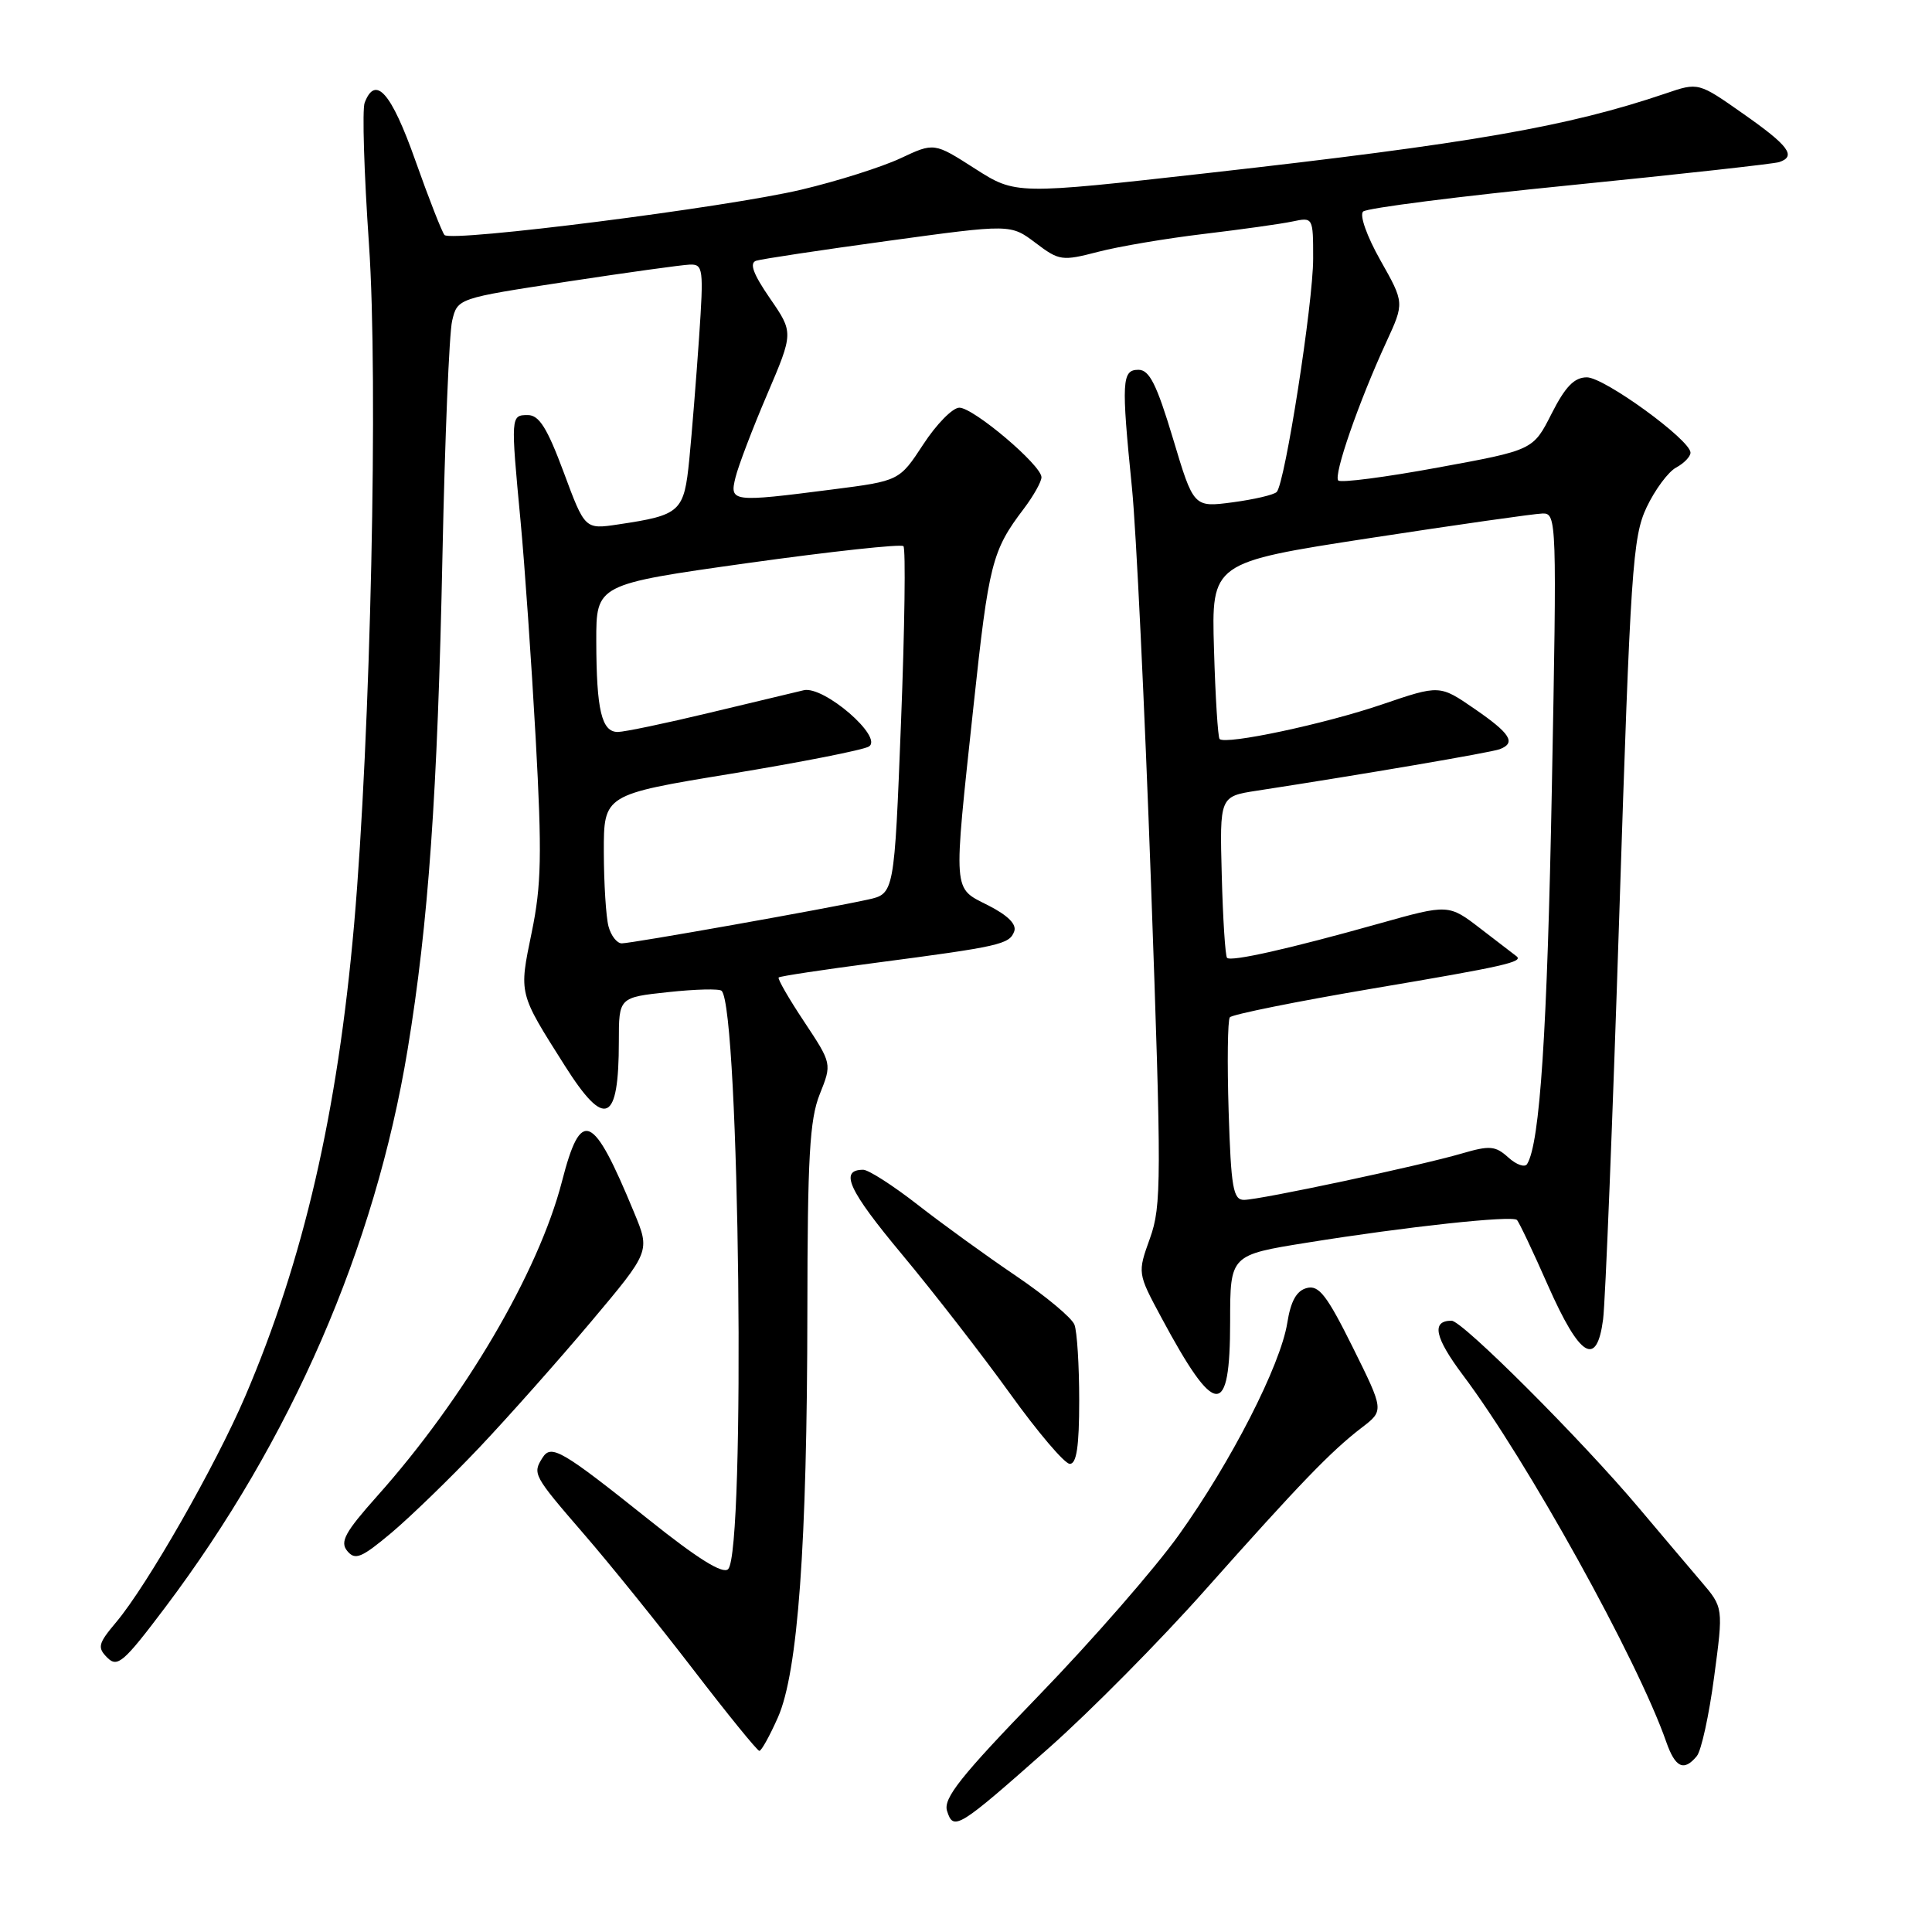 <?xml version="1.0" encoding="UTF-8" standalone="no"?>
<!DOCTYPE svg PUBLIC "-//W3C//DTD SVG 1.1//EN" "http://www.w3.org/Graphics/SVG/1.1/DTD/svg11.dtd" >
<svg xmlns="http://www.w3.org/2000/svg" xmlns:xlink="http://www.w3.org/1999/xlink" version="1.1" viewBox="0 0 256 256">
 <g >
 <path fill="currentColor"
d=" M 139.01 231.59 C 144.45 226.77 153.77 217.36 159.70 210.67 C 172.23 196.58 176.37 192.28 180.45 189.16 C 183.40 186.90 183.40 186.90 179.25 178.53 C 175.82 171.63 174.76 170.25 173.16 170.67 C 171.80 171.02 171.03 172.40 170.57 175.30 C 169.67 180.91 163.15 193.67 156.21 203.38 C 153.07 207.78 144.73 217.35 137.67 224.64 C 127.27 235.39 124.96 238.30 125.49 239.96 C 126.34 242.65 126.94 242.28 139.01 231.59 Z  M 224.83 232.70 C 225.43 231.99 226.46 227.27 227.13 222.21 C 228.36 213.01 228.36 213.01 225.43 209.58 C 223.82 207.69 220.10 203.30 217.17 199.82 C 209.53 190.75 193.77 175.00 192.34 175.00 C 189.63 175.00 190.10 177.22 193.86 182.23 C 202.34 193.51 217.01 219.98 220.78 230.79 C 221.98 234.23 223.12 234.77 224.83 232.70 Z  M 103.08 227.56 C 105.73 221.57 106.95 204.73 106.98 173.77 C 107.00 153.34 107.28 148.34 108.62 144.99 C 110.24 140.94 110.24 140.94 106.55 135.37 C 104.52 132.32 103.00 129.68 103.18 129.52 C 103.35 129.35 109.12 128.48 116.00 127.58 C 132.45 125.42 133.74 125.13 134.38 123.44 C 134.75 122.50 133.59 121.32 130.97 119.98 C 126.20 117.55 126.29 118.78 129.00 93.51 C 131.02 74.65 131.45 72.95 135.66 67.41 C 136.95 65.70 138.00 63.83 138.00 63.24 C 138.00 61.64 128.97 54.00 127.11 54.02 C 126.22 54.03 124.08 56.21 122.34 58.88 C 119.17 63.72 119.17 63.72 110.27 64.86 C 96.95 66.57 96.65 66.53 97.46 63.25 C 97.83 61.74 99.71 56.80 101.64 52.29 C 105.15 44.07 105.15 44.07 102.02 39.53 C 99.80 36.30 99.27 34.86 100.19 34.55 C 100.91 34.32 108.79 33.13 117.71 31.91 C 133.91 29.69 133.91 29.69 137.21 32.18 C 140.35 34.56 140.72 34.61 145.50 33.37 C 148.25 32.65 154.55 31.59 159.50 31.00 C 164.45 30.41 169.74 29.67 171.25 29.35 C 173.99 28.77 174.00 28.79 174.00 34.26 C 174.00 40.16 170.27 64.05 169.17 65.19 C 168.80 65.57 166.17 66.18 163.33 66.56 C 158.16 67.24 158.16 67.24 155.43 58.12 C 153.26 50.91 152.30 49.00 150.85 49.00 C 148.65 49.00 148.57 50.49 149.99 64.64 C 150.54 70.06 151.67 93.62 152.51 116.98 C 153.92 156.37 153.91 159.80 152.38 164.07 C 150.72 168.69 150.72 168.69 153.89 174.59 C 161.05 187.93 163.00 188.04 163.00 175.09 C 163.00 166.29 163.00 166.29 173.25 164.65 C 186.37 162.54 200.36 161.03 201.00 161.65 C 201.27 161.91 203.13 165.82 205.11 170.32 C 209.34 179.88 211.58 181.26 212.42 174.81 C 212.72 172.44 213.69 148.23 214.57 121.00 C 216.05 75.43 216.33 71.16 218.18 67.23 C 219.29 64.89 221.05 62.51 222.10 61.95 C 223.14 61.39 224.00 60.50 224.00 59.98 C 224.00 58.30 212.58 50.00 210.27 50.00 C 208.60 50.00 207.41 51.23 205.59 54.82 C 203.15 59.64 203.15 59.64 190.54 61.95 C 183.61 63.23 177.66 64.00 177.33 63.67 C 176.66 63.00 180.04 53.25 183.70 45.31 C 186.09 40.12 186.09 40.12 182.91 34.49 C 181.11 31.30 180.12 28.50 180.62 28.03 C 181.10 27.57 193.43 26.00 208.00 24.55 C 222.57 23.09 235.06 21.71 235.75 21.48 C 238.06 20.71 237.03 19.31 231.02 15.10 C 225.05 10.90 225.05 10.90 220.72 12.38 C 207.71 16.79 195.01 19.00 160.04 22.93 C 134.58 25.79 134.58 25.79 129.18 22.34 C 123.78 18.88 123.78 18.88 119.33 20.97 C 116.88 22.12 110.97 24.00 106.19 25.13 C 96.34 27.47 59.81 32.11 58.90 31.14 C 58.58 30.79 56.83 26.34 55.03 21.25 C 51.85 12.26 49.75 9.88 48.32 13.61 C 47.98 14.49 48.24 22.93 48.89 32.36 C 50.14 50.40 49.11 97.51 46.92 122.50 C 44.73 147.44 40.23 166.95 32.48 185.05 C 28.55 194.22 19.50 210.07 15.40 214.94 C 13.00 217.79 12.87 218.30 14.22 219.65 C 15.57 221.00 16.39 220.28 21.88 213.00 C 38.60 190.80 49.68 165.32 54.01 139.08 C 56.77 122.33 57.98 105.22 58.63 73.50 C 58.95 58.10 59.52 44.16 59.91 42.51 C 60.62 39.53 60.62 39.53 75.06 37.33 C 83.00 36.12 90.35 35.10 91.40 35.06 C 93.18 35.00 93.25 35.60 92.63 44.75 C 92.26 50.11 91.68 57.35 91.34 60.83 C 90.64 67.85 90.21 68.25 81.91 69.49 C 77.50 70.15 77.50 70.15 74.69 62.57 C 72.51 56.72 71.44 55.00 69.94 55.00 C 67.67 55.00 67.66 55.09 68.98 69.08 C 69.52 74.81 70.42 87.74 70.98 97.82 C 71.83 113.24 71.74 117.32 70.45 123.56 C 68.76 131.79 68.68 131.48 74.86 141.24 C 80.18 149.64 82.00 148.81 82.00 138.00 C 82.00 132.16 82.00 132.16 88.55 131.46 C 92.15 131.07 95.33 130.99 95.62 131.29 C 98.00 133.67 98.81 205.60 96.48 207.92 C 95.78 208.62 92.43 206.53 85.98 201.37 C 74.42 192.14 73.04 191.34 71.89 193.15 C 70.54 195.28 70.65 195.49 77.31 203.20 C 80.79 207.21 87.34 215.34 91.88 221.25 C 96.42 227.16 100.35 232.00 100.62 232.00 C 100.89 232.00 102.00 230.00 103.08 227.56 Z  M 63.50 191.82 C 67.35 187.75 74.02 180.24 78.33 175.12 C 86.16 165.81 86.16 165.81 84.02 160.66 C 78.54 147.39 76.99 146.73 74.46 156.56 C 71.35 168.59 61.53 185.31 49.95 198.27 C 45.71 203.03 45.01 204.31 46.02 205.52 C 47.06 206.78 47.90 206.43 51.87 203.10 C 54.42 200.95 59.65 195.88 63.50 191.82 Z  M 143.00 185.58 C 143.00 180.95 142.72 176.43 142.37 175.53 C 142.03 174.62 138.54 171.72 134.62 169.06 C 130.70 166.41 124.83 162.16 121.58 159.62 C 118.32 157.08 115.08 155.00 114.38 155.00 C 111.18 155.00 112.42 157.70 119.50 166.19 C 123.70 171.23 130.14 179.53 133.82 184.64 C 137.49 189.75 141.06 193.95 141.75 193.97 C 142.65 193.99 143.00 191.67 143.00 185.58 Z  M 162.80 147.25 C 162.60 140.79 162.67 135.19 162.96 134.80 C 163.26 134.42 171.82 132.69 181.99 130.97 C 199.36 128.04 201.95 127.45 200.92 126.69 C 200.69 126.52 198.58 124.90 196.23 123.09 C 191.95 119.79 191.95 119.79 182.73 122.38 C 170.91 125.70 163.12 127.46 162.59 126.92 C 162.36 126.69 162.04 121.78 161.89 116.01 C 161.61 105.53 161.61 105.53 166.55 104.77 C 180.35 102.65 197.60 99.71 198.73 99.27 C 200.92 98.43 200.15 97.20 195.38 93.92 C 190.76 90.74 190.76 90.74 183.13 93.34 C 175.56 95.93 162.39 98.73 161.60 97.92 C 161.38 97.69 161.04 92.33 160.86 86.01 C 160.52 74.53 160.52 74.53 181.51 71.30 C 193.06 69.53 203.36 68.06 204.41 68.04 C 206.27 68.00 206.30 68.99 205.63 104.33 C 205.02 136.70 204.05 151.50 202.35 154.24 C 202.05 154.73 200.93 154.34 199.86 153.37 C 198.15 151.82 197.40 151.76 193.71 152.84 C 188.19 154.46 166.97 158.98 164.84 158.99 C 163.40 159.00 163.12 157.40 162.80 147.25 Z  M 80.63 122.75 C 80.30 121.51 80.02 117.08 80.01 112.90 C 80.00 105.29 80.00 105.29 96.90 102.52 C 106.20 100.99 114.40 99.37 115.13 98.92 C 117.10 97.70 109.16 90.84 106.50 91.46 C 105.40 91.72 99.78 93.06 94.00 94.45 C 88.22 95.84 82.76 96.98 81.87 96.99 C 79.72 97.00 79.03 94.11 79.01 84.96 C 79.00 77.43 79.00 77.43 99.07 74.61 C 110.11 73.07 119.39 72.06 119.71 72.37 C 120.02 72.69 119.88 83.18 119.39 95.68 C 118.50 118.43 118.50 118.43 115.00 119.20 C 109.63 120.39 83.70 125.00 82.39 125.00 C 81.75 125.00 80.96 123.99 80.63 122.75 Z "/>
</g>
</svg>